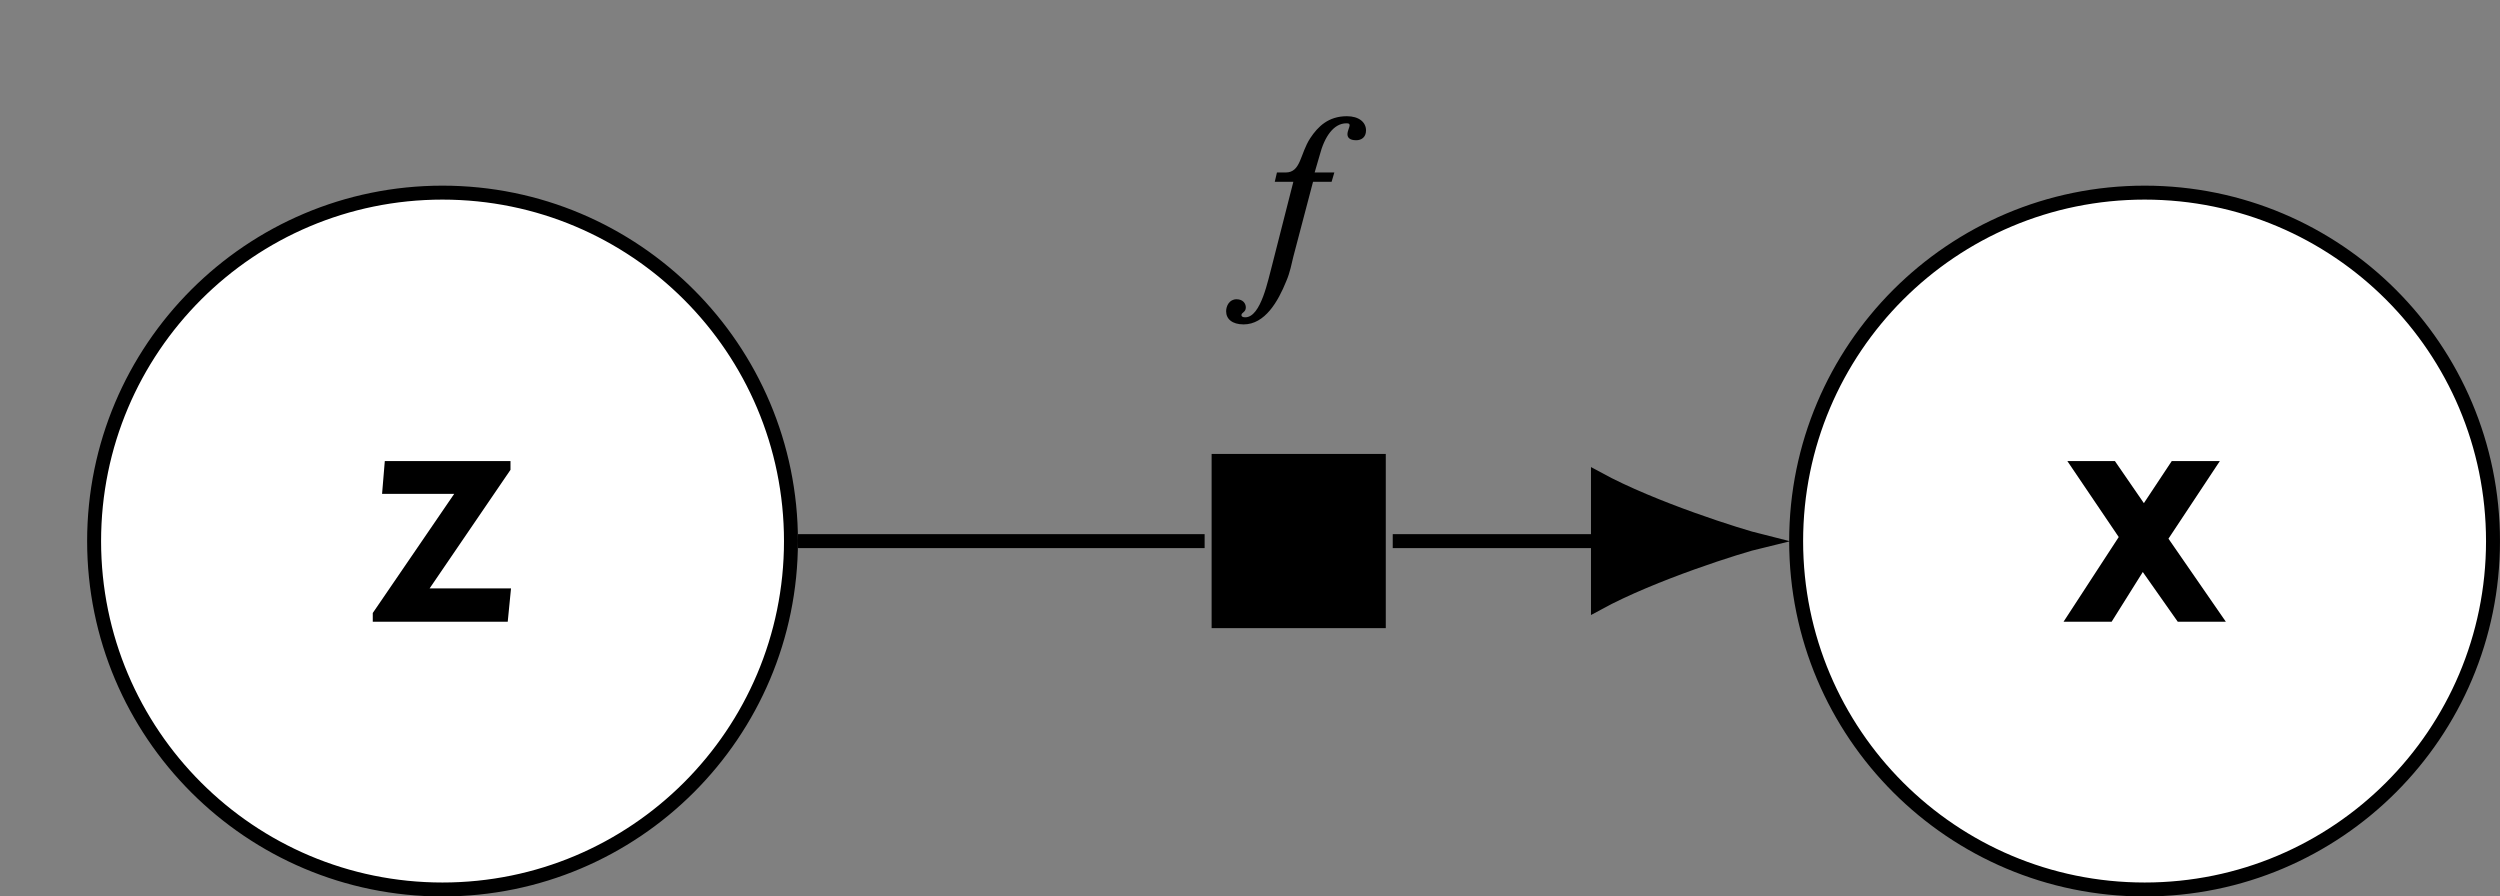 <?xml version="1.0" encoding="UTF-8"?>
<svg xmlns="http://www.w3.org/2000/svg" xmlns:xlink="http://www.w3.org/1999/xlink" width="71.485pt" height="25.634pt" viewBox="0 0 71.485 25.634" version="1.1">
<rect x="0" y="0" width="71.485" height="25.634" fill="#808080" stroke="none"/>
<defs>
<g>
<symbol overflow="visible" id="glyph0-0">
<path style="stroke:none;" d=""/>
</symbol>
<symbol overflow="visible" id="glyph0-1">
<path style="stroke:none;" d="M 4.156 -0.953 L 1.828 -0.953 L 4.141 -4.344 L 4.141 -4.594 L 0.547 -4.594 L 0.469 -3.656 L 2.531 -3.656 L 0.203 -0.25 L 0.203 0 L 4.062 0 Z M 4.156 -0.953 "/>
</symbol>
<symbol overflow="visible" id="glyph0-2">
<path style="stroke:none;" d="M 4.844 0 L 3.203 -2.375 L 4.672 -4.594 L 3.297 -4.594 L 2.5 -3.391 L 1.672 -4.594 L 0.312 -4.594 L 1.781 -2.422 L 0.203 0 L 1.578 0 L 2.469 -1.422 L 3.469 0 Z M 4.844 0 "/>
</symbol>
<symbol overflow="visible" id="glyph1-0">
<path style="stroke:none;" d=""/>
</symbol>
<symbol overflow="visible" id="glyph1-1">
<path style="stroke:none;" d="M 1.734 -3.047 L 1.672 -2.781 L 2.203 -2.781 L 1.594 -0.391 C 1.484 0 1.281 1.094 0.828 1.094 C 0.766 1.094 0.719 1.078 0.719 1.031 C 0.719 0.953 0.844 0.953 0.844 0.812 C 0.844 0.703 0.766 0.578 0.578 0.578 C 0.375 0.578 0.281 0.766 0.281 0.922 C 0.281 1.141 0.453 1.297 0.781 1.297 C 1.391 1.297 1.766 0.641 2 0.062 C 2.109 -0.188 2.156 -0.453 2.203 -0.641 L 2.766 -2.781 L 3.297 -2.781 L 3.375 -3.047 L 2.812 -3.047 L 2.953 -3.531 C 3.094 -4.078 3.359 -4.453 3.719 -4.453 C 3.797 -4.453 3.812 -4.438 3.812 -4.391 C 3.812 -4.344 3.75 -4.234 3.75 -4.141 C 3.75 -4.047 3.812 -3.969 4 -3.969 C 4.141 -3.969 4.281 -4.047 4.281 -4.25 C 4.281 -4.484 4.078 -4.656 3.734 -4.656 C 3.203 -4.656 2.906 -4.359 2.688 -4.031 C 2.391 -3.578 2.422 -3.047 1.984 -3.047 Z M 1.734 -3.047 "/>
</symbol>
</g>
<clipPath id="clip1">
  <path d="M 2 5 L 23 5 L 23 25.633 L 2 25.633 Z M 2 5 "/>
</clipPath>
<clipPath id="clip2">
  <path d="M 0 0 L 29 0 L 29 25.633 L 0 25.633 Z M 0 0 "/>
</clipPath>
<clipPath id="clip3">
  <path d="M 51 5 L 71.484 5 L 71.484 25.633 L 51 25.633 Z M 51 5 "/>
</clipPath>
<clipPath id="clip4">
  <path d="M 45 0 L 71.484 0 L 71.484 25.633 L 45 25.633 Z M 45 0 "/>
</clipPath>
</defs>
<g id="surface1">
<g clip-path="url(#clip1)" clip-rule="nonzero">
<path style=" stroke:none;fill-rule:nonzero;fill:rgb(100%,100%,100%);fill-opacity:1;" d="M 22.617 15.473 C 22.617 9.969 18.156 5.508 12.652 5.508 C 7.152 5.508 2.691 9.969 2.691 15.473 C 2.691 20.973 7.152 25.434 12.652 25.434 C 18.156 25.434 22.617 20.973 22.617 15.473 Z M 22.617 15.473 "/>
</g>
<g clip-path="url(#clip2)" clip-rule="nonzero">
<path style="fill:none;stroke-width:0.399;stroke-linecap:butt;stroke-linejoin:miter;stroke:rgb(0%,0%,0%);stroke-opacity:1;stroke-miterlimit:10;" d="M 9.964 -0.001 C 9.964 5.503 5.503 9.964 -0.001 9.964 C -5.501 9.964 -9.962 5.503 -9.962 -0.001 C -9.962 -5.501 -5.501 -9.962 -0.001 -9.962 C 5.503 -9.962 9.964 -5.501 9.964 -0.001 Z M 9.964 -0.001 " transform="matrix(1,0,0,-1,12.653,15.472)"/>
</g>
<g style="fill:rgb(0%,0%,0%);fill-opacity:1;">
  <use xlink:href="#glyph0-1" x="10.456" y="17.778"/>
</g>
<g clip-path="url(#clip3)" clip-rule="nonzero">
<path style=" stroke:none;fill-rule:nonzero;fill:rgb(100%,100%,100%);fill-opacity:1;" d="M 71.285 15.473 C 71.285 9.969 66.828 5.508 61.324 5.508 C 55.82 5.508 51.359 9.969 51.359 15.473 C 51.359 20.973 55.82 25.434 61.324 25.434 C 66.828 25.434 71.285 20.973 71.285 15.473 Z M 71.285 15.473 "/>
</g>
<g clip-path="url(#clip4)" clip-rule="nonzero">
<path style="fill:none;stroke-width:0.399;stroke-linecap:butt;stroke-linejoin:miter;stroke:rgb(0%,0%,0%);stroke-opacity:1;stroke-miterlimit:10;" d="M 58.632 -0.001 C 58.632 5.503 54.175 9.964 48.671 9.964 C 43.167 9.964 38.706 5.503 38.706 -0.001 C 38.706 -5.501 43.167 -9.962 48.671 -9.962 C 54.175 -9.962 58.632 -5.501 58.632 -0.001 Z M 58.632 -0.001 " transform="matrix(1,0,0,-1,12.653,15.472)"/>
</g>
<g style="fill:rgb(0%,0%,0%);fill-opacity:1;">
  <use xlink:href="#glyph0-2" x="58.802" y="17.778"/>
</g>
<path style=" stroke:none;fill-rule:nonzero;fill:rgb(0%,0%,0%);fill-opacity:1;" d="M 34.645 17.961 L 39.625 17.961 L 39.625 12.98 L 34.645 12.98 Z M 34.645 17.961 "/>
<g style="fill:rgb(0%,0%,0%);fill-opacity:1;">
  <use xlink:href="#glyph1-1" x="34.779" y="7.979"/>
</g>
<path style="fill:none;stroke-width:0.399;stroke-linecap:butt;stroke-linejoin:miter;stroke:rgb(0%,0%,0%);stroke-opacity:1;stroke-miterlimit:10;" d="M 10.163 -0.001 L 21.792 -0.001 " transform="matrix(1,0,0,-1,12.653,15.472)"/>
<path style="fill:none;stroke-width:0.399;stroke-linecap:butt;stroke-linejoin:miter;stroke:rgb(0%,0%,0%);stroke-opacity:1;stroke-miterlimit:10;" d="M 27.171 -0.001 L 33.038 -0.001 " transform="matrix(1,0,0,-1,12.653,15.472)"/>
<path style="fill-rule:nonzero;fill:rgb(0%,0%,0%);fill-opacity:1;stroke-width:0.399;stroke-linecap:butt;stroke-linejoin:miter;stroke:rgb(0%,0%,0%);stroke-opacity:1;stroke-miterlimit:10;" d="M 4.648 -0.001 C 4.078 0.14 1.57 0.925 -0 1.781 L -0 -1.778 C 1.57 -0.923 4.078 -0.137 4.648 -0.001 Z M 4.648 -0.001 " transform="matrix(1,0,0,-1,45.692,15.472)"/>
</g>
</svg>

